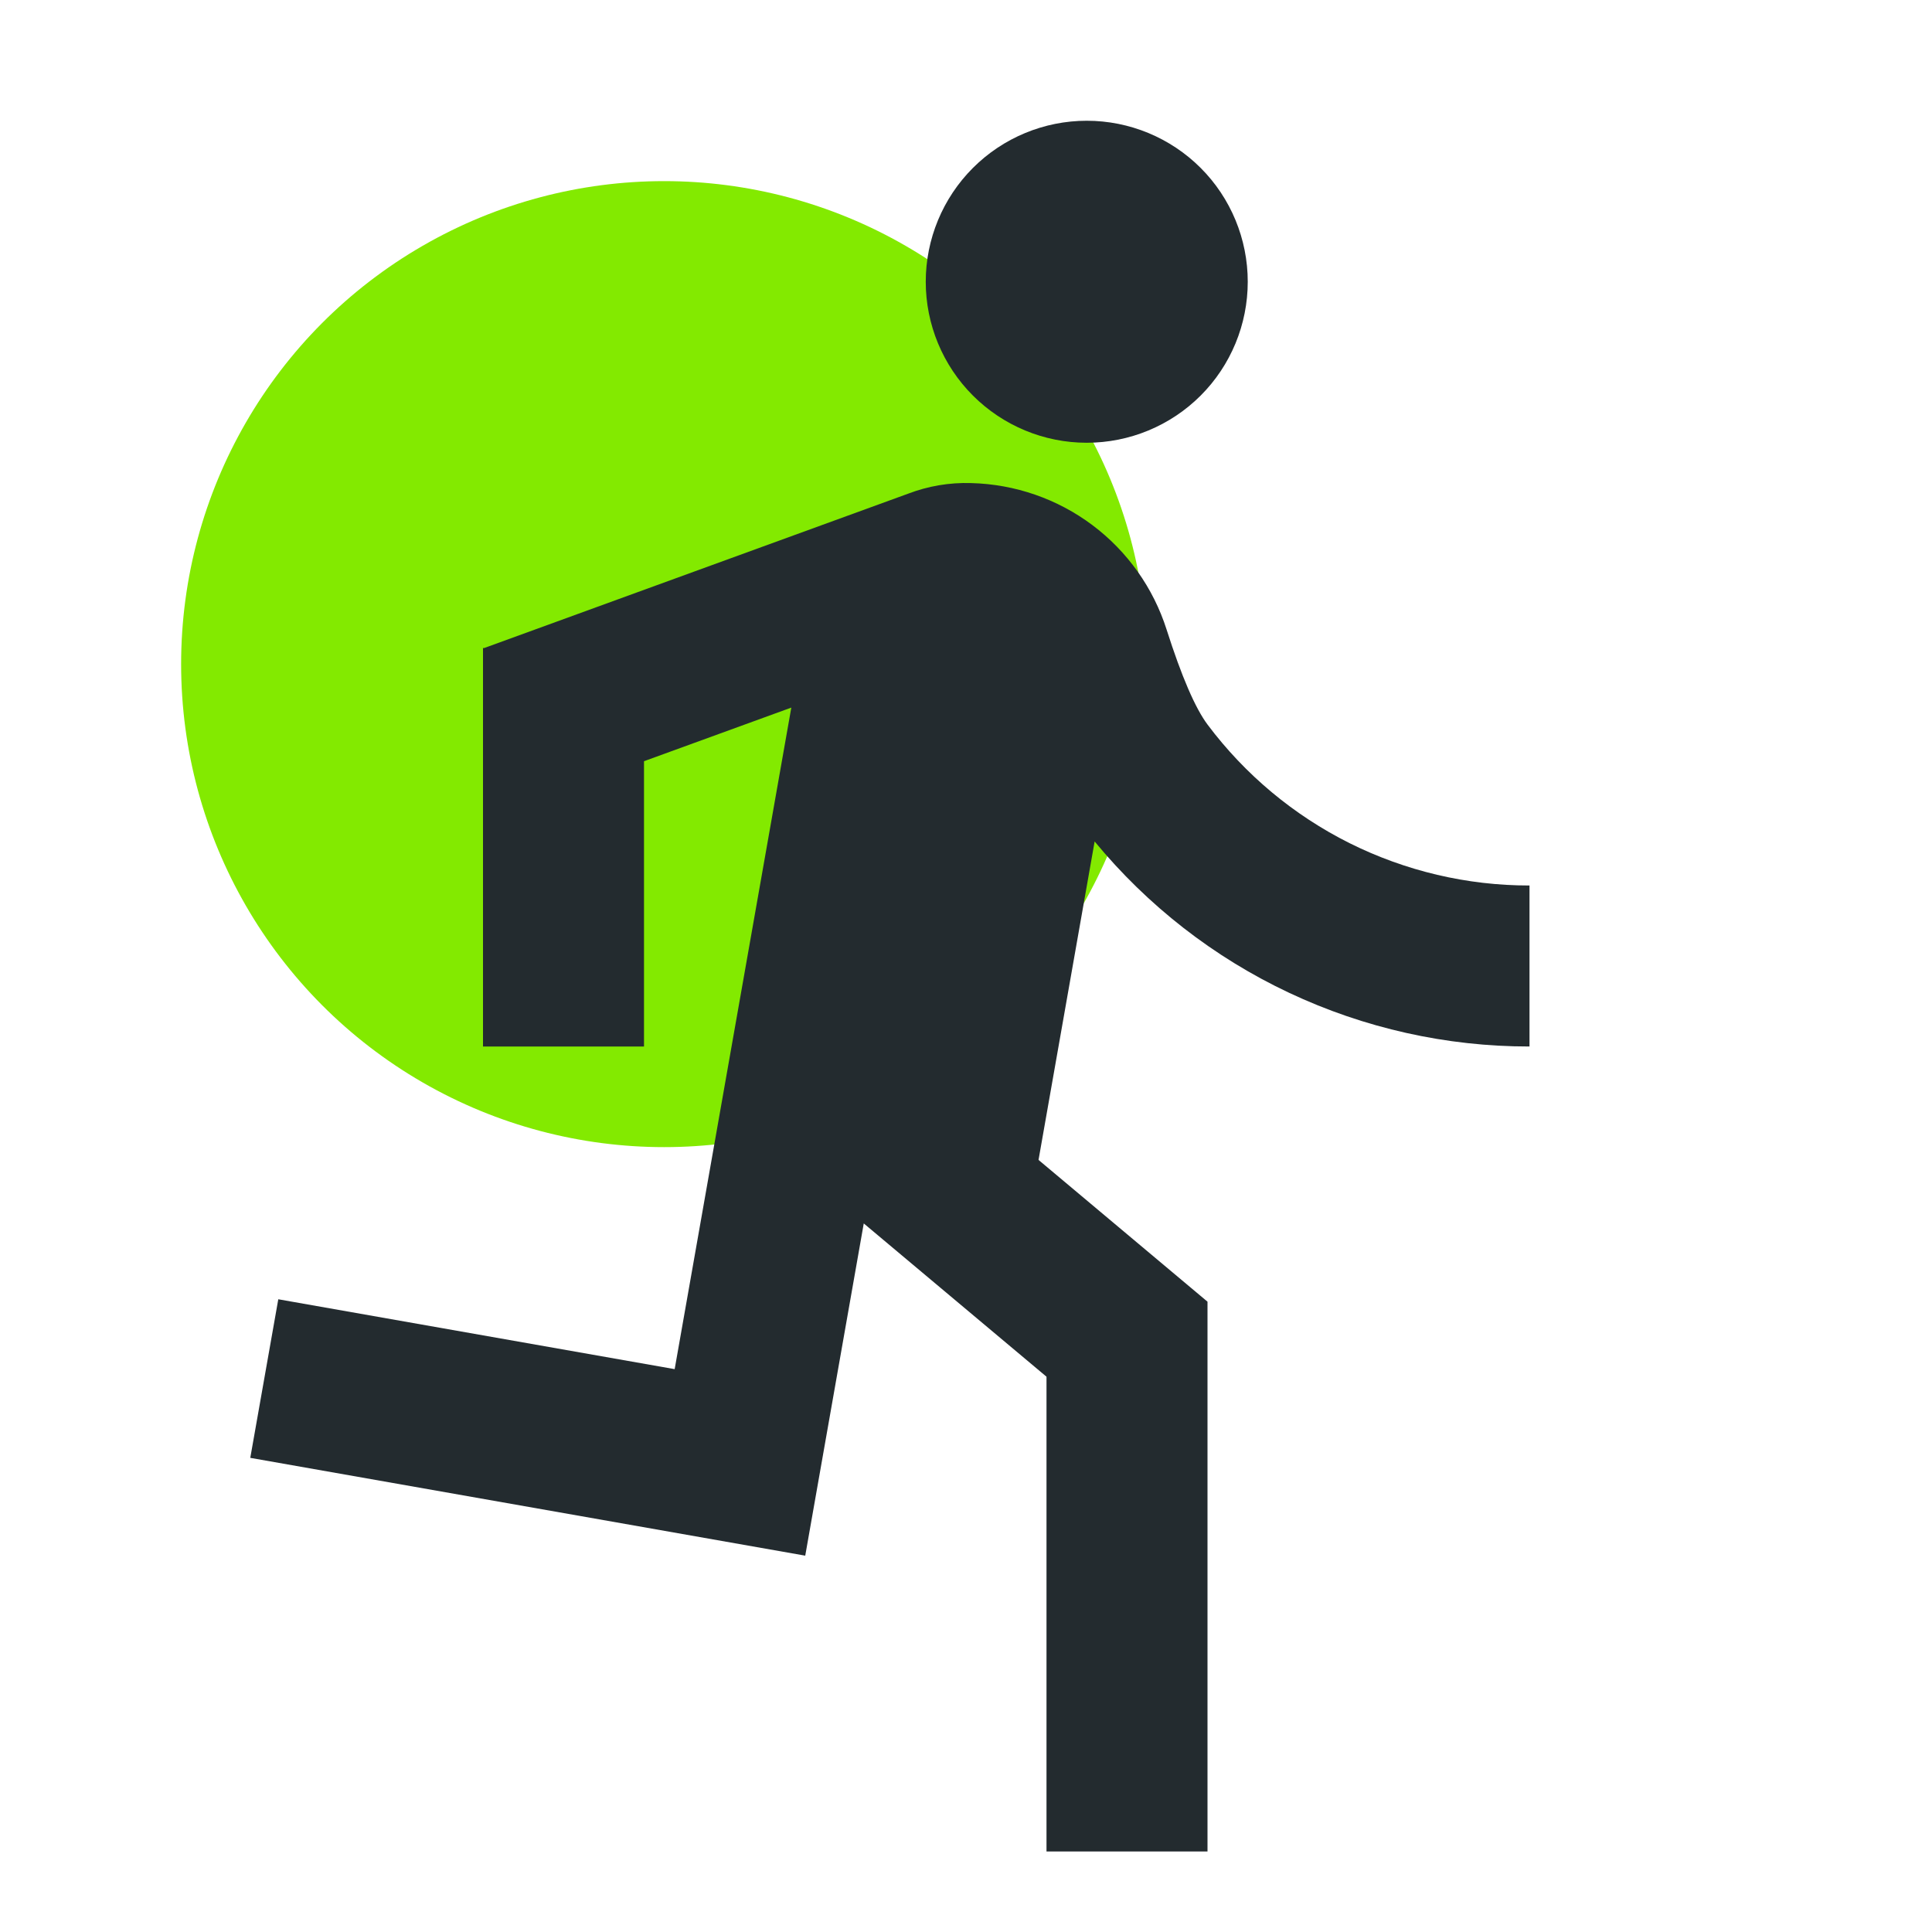 <svg fill="none" height="24" viewBox="0 0 24 24" width="24" xmlns="http://www.w3.org/2000/svg">
    <circle cx="8.25" cy="8.25" fill="#83EA00" r="6" />
    <path
        d="M9.83 8.79L8 9.456V13H6V8.05H6.015L11.283 6.132C11.527 6.039 11.793 5.992 12.065 6.001C12.609 6.015 13.135 6.197 13.57 6.523C14.005 6.849 14.327 7.303 14.492 7.821C14.678 8.404 14.848 8.798 15.002 9.003C15.468 9.624 16.071 10.127 16.765 10.474C17.459 10.82 18.225 11.001 19 11V13C17.968 13.001 16.948 12.773 16.014 12.333C15.079 11.893 14.255 11.25 13.598 10.453L12.901 14.409L15 16.17V23H13V17.102L10.73 15.198L10.003 19.325L3.109 18.11L3.457 16.14L8.381 17.008L9.83 8.79ZM13.5 5.5C12.97 5.5 12.461 5.289 12.086 4.914C11.711 4.539 11.5 4.03 11.5 3.5C11.5 2.97 11.711 2.461 12.086 2.086C12.461 1.711 12.97 1.5 13.5 1.5C14.031 1.5 14.54 1.711 14.915 2.086C15.29 2.461 15.5 2.97 15.5 3.5C15.5 4.03 15.29 4.539 14.915 4.914C14.54 5.289 14.031 5.5 13.5 5.5Z"
        fill="#232B2F" />
</svg>
